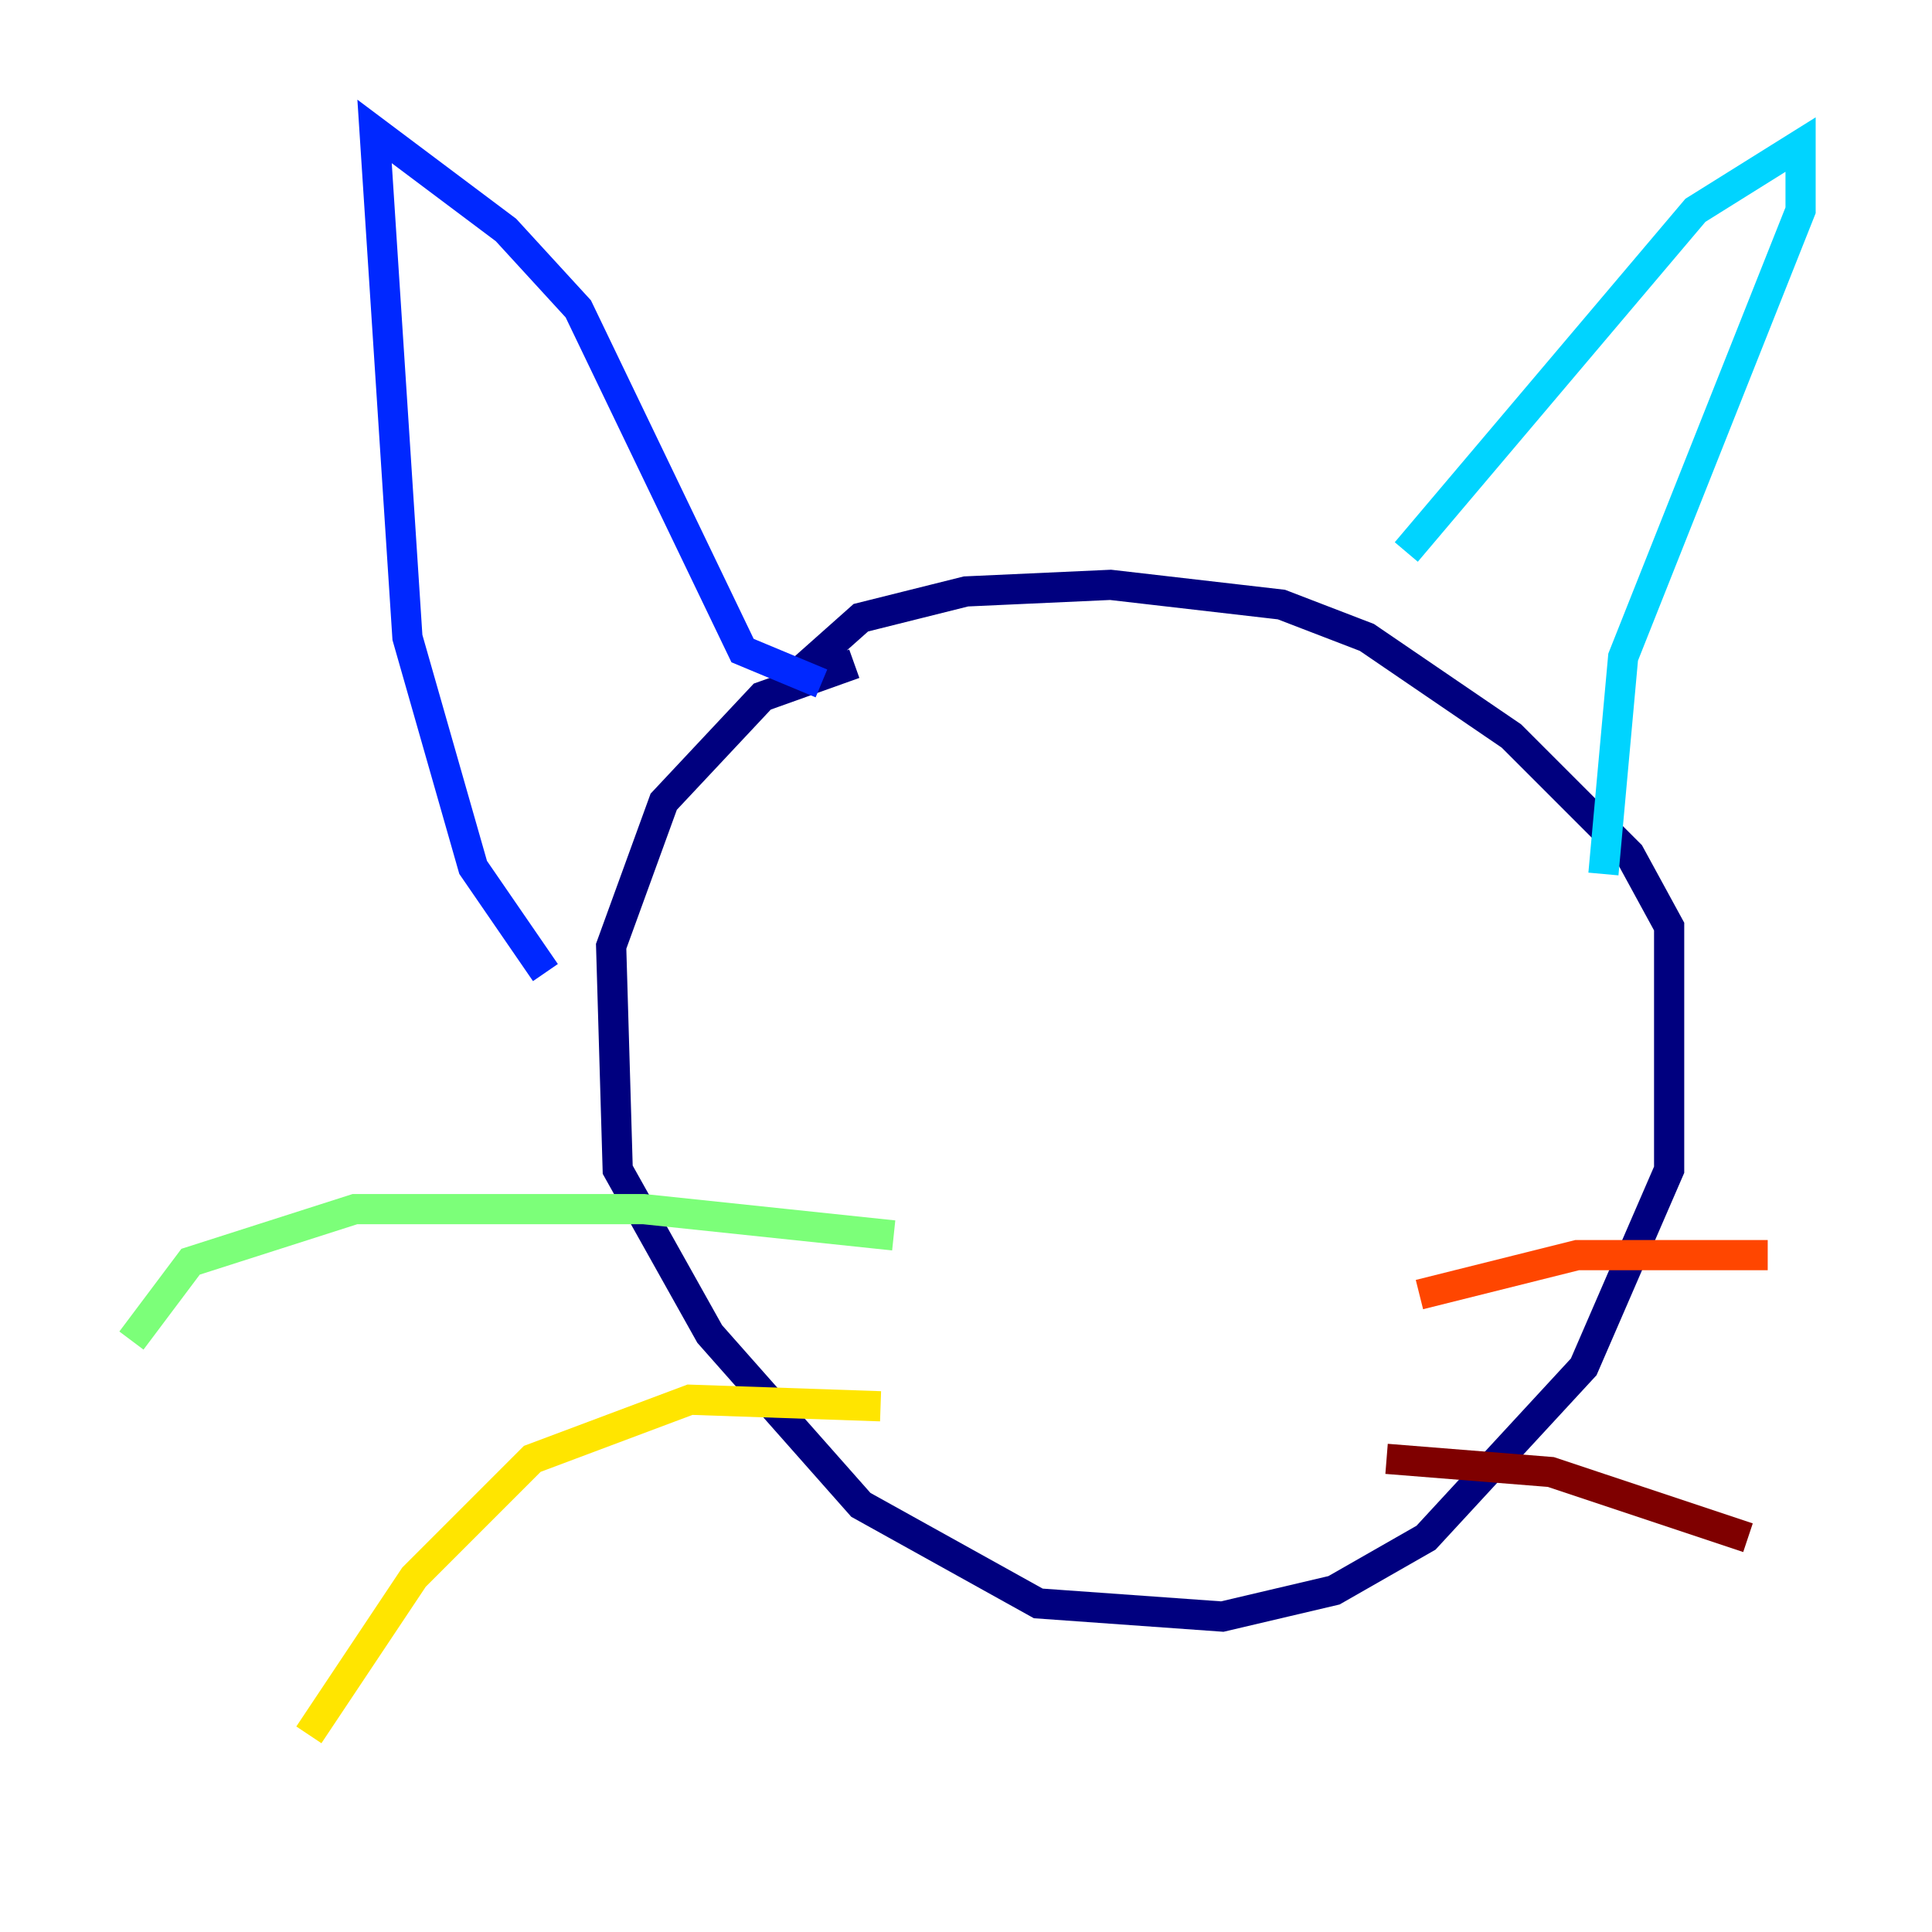 <?xml version="1.0" encoding="utf-8" ?>
<svg baseProfile="tiny" height="128" version="1.2" viewBox="0,0,128,128" width="128" xmlns="http://www.w3.org/2000/svg" xmlns:ev="http://www.w3.org/2001/xml-events" xmlns:xlink="http://www.w3.org/1999/xlink"><defs /><polyline fill="none" points="56.599,43.973 50.503,46.15 43.973,53.116 40.49,62.694 40.925,77.497 47.02,88.381 57.034,99.701 68.789,106.231 80.98,107.102 88.381,105.361 94.476,101.878 104.925,90.558 110.585,77.497 110.585,61.388 107.973,56.599 100.136,48.762 90.558,42.231 84.898,40.054 73.578,38.748 64.0,39.184 57.034,40.925 53.116,44.408" stroke="#00007f" stroke-width="2" /><polyline fill="none" points="54.422,45.279 49.197,43.102 38.313,20.463 33.524,15.238 24.816,8.707 26.993,42.231 31.347,57.469 36.136,64.435" stroke="#0028ff" stroke-width="2" /><polyline fill="none" points="93.17,36.571 112.326,13.932 119.293,9.578 119.293,13.932 107.537,43.537 106.231,57.905" stroke="#00d4ff" stroke-width="2" /><polyline fill="none" points="59.211,81.85 42.667,80.109 23.51,80.109 12.626,83.592 8.707,88.816" stroke="#7cff79" stroke-width="2" /><polyline fill="none" points="58.34,93.17 45.714,92.735 35.265,96.653 27.429,104.49 20.463,114.939" stroke="#ffe500" stroke-width="2" /><polyline fill="none" points="94.041,85.769 104.49,83.156 117.116,83.156" stroke="#ff4600" stroke-width="2" /><polyline fill="none" points="91.864,96.653 102.748,97.524 115.809,101.878" stroke="#7f0000" stroke-width="2" /></svg>